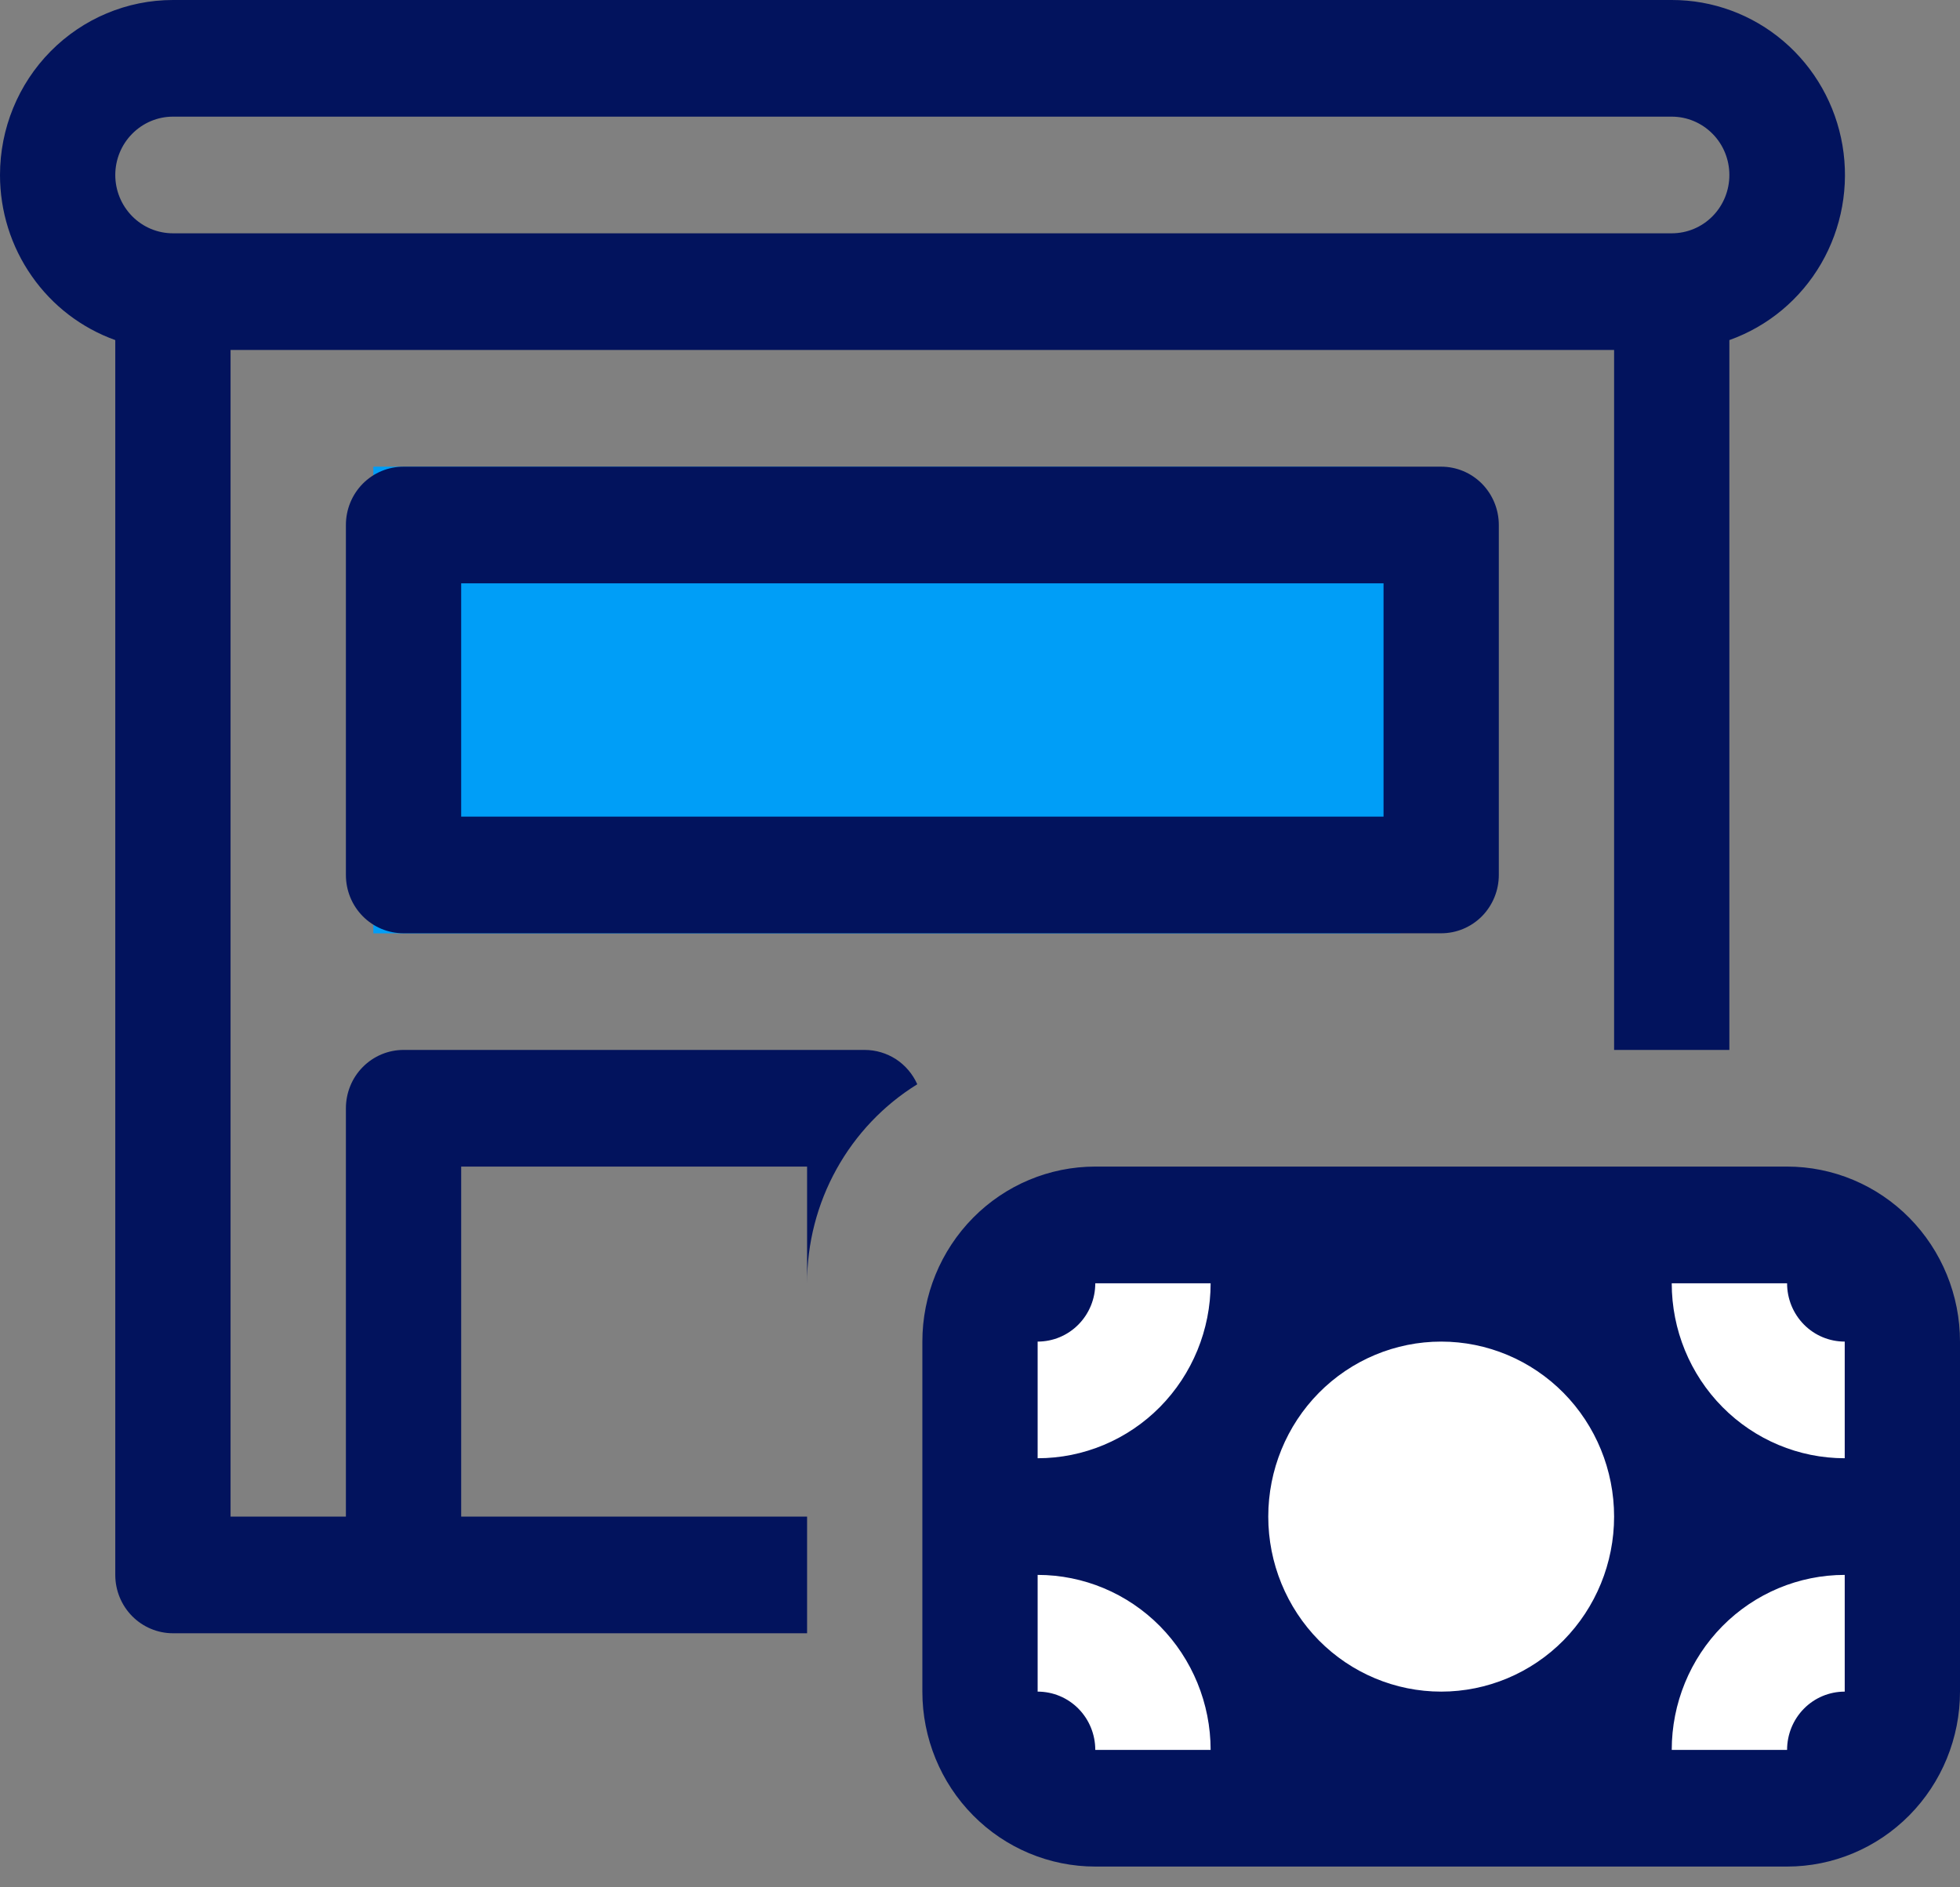 <svg width="27" height="26" viewBox="0 0 27 26" fill="none" xmlns="http://www.w3.org/2000/svg">
<rect x="0" y="0" width="27" height="26" fill="#808080" stroke="none"/>
<rect x="14.143" y="16.714" width="11.571" height="7.714" fill="white"/>
<rect x="5.143" y="6.429" width="14.143" height="6.429" fill="#009EF7"/>
<path d="M3.27552e-07 2.411C3.27552e-07 1.771 0.251 1.158 0.698 0.706C1.145 0.254 1.751 2.67776e-06 2.382 2.67776e-06H23.029C23.592 -0.001 24.137 0.2 24.567 0.566C24.998 0.933 25.286 1.442 25.381 2.003C25.476 2.564 25.372 3.141 25.087 3.632C24.802 4.123 24.354 4.496 23.823 4.685V14.464H22.235V4.821H3.176V20.893H4.765V15.268C4.765 15.055 4.848 14.85 4.997 14.7C5.146 14.549 5.348 14.464 5.559 14.464H11.912C12.065 14.464 12.214 14.509 12.343 14.592C12.471 14.676 12.573 14.796 12.636 14.937C12.172 15.224 11.789 15.627 11.523 16.107C11.257 16.587 11.117 17.128 11.118 17.679V16.071H6.353V20.893H11.118V22.5H2.382C2.172 22.5 1.97 22.415 1.821 22.265C1.672 22.114 1.588 21.91 1.588 21.696V4.685C1.124 4.519 0.721 4.211 0.437 3.803C0.152 3.396 -0 2.909 3.27552e-07 2.411ZM2.382 1.607C2.172 1.607 1.97 1.692 1.821 1.843C1.672 1.993 1.588 2.198 1.588 2.411C1.588 2.624 1.672 2.828 1.821 2.979C1.97 3.13 2.172 3.214 2.382 3.214H23.029C23.24 3.214 23.442 3.13 23.591 2.979C23.74 2.828 23.823 2.624 23.823 2.411C23.823 2.198 23.74 1.993 23.591 1.843C23.442 1.692 23.24 1.607 23.029 1.607H2.382ZM5.559 6.429C5.348 6.429 5.146 6.513 4.997 6.664C4.848 6.815 4.765 7.019 4.765 7.232V12.054C4.765 12.267 4.848 12.471 4.997 12.622C5.146 12.773 5.348 12.857 5.559 12.857H19.853C20.064 12.857 20.265 12.773 20.415 12.622C20.563 12.471 20.647 12.267 20.647 12.054V7.232C20.647 7.019 20.563 6.815 20.415 6.664C20.265 6.513 20.064 6.429 19.853 6.429H5.559ZM6.353 11.25V8.036H19.059V11.25H6.353ZM27 18.482V23.304C27 23.943 26.749 24.556 26.302 25.008C25.855 25.46 25.25 25.714 24.618 25.714H15.088C14.456 25.714 13.85 25.46 13.404 25.008C12.957 24.556 12.706 23.943 12.706 23.304V18.482C12.706 17.843 12.957 17.23 13.404 16.777C13.85 16.325 14.456 16.071 15.088 16.071H24.618C25.25 16.071 25.855 16.325 26.302 16.777C26.749 17.23 27 17.843 27 18.482ZM24.618 24.107C24.618 23.894 24.701 23.69 24.85 23.539C24.999 23.388 25.201 23.304 25.412 23.304V21.696C24.78 21.696 24.174 21.95 23.727 22.402C23.28 22.855 23.029 23.468 23.029 24.107H24.618ZM25.412 18.482C25.201 18.482 24.999 18.398 24.85 18.247C24.701 18.096 24.618 17.892 24.618 17.679H23.029C23.029 18.318 23.28 18.931 23.727 19.383C24.174 19.835 24.78 20.089 25.412 20.089V18.482ZM15.088 17.679C15.088 17.892 15.005 18.096 14.856 18.247C14.707 18.398 14.505 18.482 14.294 18.482V20.089C14.926 20.089 15.532 19.835 15.979 19.383C16.425 18.931 16.677 18.318 16.677 17.679H15.088ZM14.294 23.304C14.505 23.304 14.707 23.388 14.856 23.539C15.005 23.69 15.088 23.894 15.088 24.107H16.677C16.677 23.468 16.425 22.855 15.979 22.402C15.532 21.95 14.926 21.696 14.294 21.696V23.304ZM19.853 18.482C19.221 18.482 18.615 18.736 18.168 19.188C17.722 19.64 17.471 20.253 17.471 20.893C17.471 21.532 17.722 22.145 18.168 22.598C18.615 23.05 19.221 23.304 19.853 23.304C20.485 23.304 21.091 23.05 21.538 22.598C21.984 22.145 22.235 21.532 22.235 20.893C22.235 20.253 21.984 19.64 21.538 19.188C21.091 18.736 20.485 18.482 19.853 18.482Z" fill="#02135D"/>
</svg>
